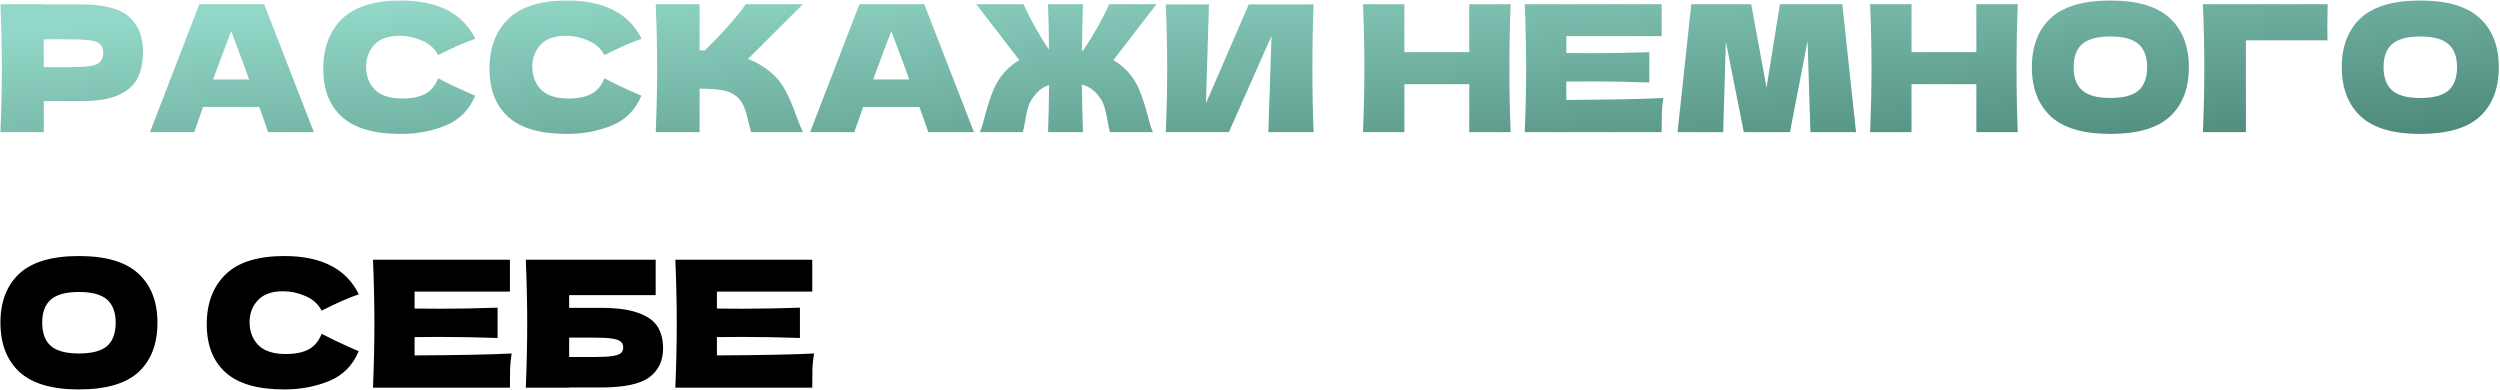 <svg width="1135" height="177" viewBox="0 0 1135 177" fill="none" xmlns="http://www.w3.org/2000/svg">
<path d="M36.52 2C47.133 2 54.52 3.893 58.68 7.68C62.84 11.413 64.92 16.693 64.92 23.52C64.92 28.213 64.093 32.213 62.44 35.52C60.787 38.773 57.88 41.333 53.72 43.2C49.56 45.013 43.827 45.92 36.52 45.92H19.88V60H0.2C0.627 49.653 0.84 39.973 0.84 30.96C0.84 21.947 0.627 12.267 0.2 1.92H19.88V2H36.52ZM30.92 30.48C35.347 30.48 38.653 30.32 40.84 30C43.08 29.627 44.627 28.987 45.48 28.08C46.387 27.173 46.84 25.84 46.84 24.08C46.84 22.32 46.413 21.013 45.56 20.16C44.76 19.253 43.24 18.64 41 18.32C38.813 18 35.453 17.84 30.92 17.84H19.88V30.48H30.92ZM121.774 60C120.76 56.96 119.4 53.147 117.694 48.56H92.174L88.174 60H68.094L90.494 1.92H119.934L142.494 60H121.774ZM113.134 36.08C111.107 30.48 109.027 24.88 106.894 19.28L104.974 14.08C103.107 18.933 100.36 26.267 96.734 36.08H113.134ZM181.963 60.8C169.909 60.8 161.029 58.24 155.322 53.12C149.616 48 146.763 40.693 146.763 31.2C146.763 21.653 149.616 14.107 155.322 8.56C161.029 3.013 169.909 0.24 181.963 0.24C198.816 0.24 210.096 6.027 215.803 17.6C211.003 19.253 205.376 21.733 198.923 25.04C197.376 22.053 194.923 19.84 191.563 18.4C188.256 16.96 184.869 16.24 181.403 16.24C176.283 16.24 172.469 17.6 169.963 20.32C167.456 22.987 166.203 26.293 166.203 30.24C166.203 34.507 167.536 38 170.203 40.72C172.923 43.387 177.056 44.72 182.603 44.72C187.029 44.72 190.549 44 193.163 42.56C195.776 41.067 197.696 38.72 198.923 35.52C203.296 37.867 208.896 40.507 215.723 43.44C213.056 49.893 208.603 54.4 202.363 56.96C196.123 59.52 189.323 60.8 181.963 60.8ZM257.431 60.8C245.378 60.8 236.498 58.24 230.791 53.12C225.085 48 222.231 40.693 222.231 31.2C222.231 21.653 225.085 14.107 230.791 8.56C236.498 3.013 245.378 0.24 257.431 0.24C274.285 0.24 285.565 6.027 291.271 17.6C286.471 19.253 280.845 21.733 274.391 25.04C272.845 22.053 270.391 19.84 267.031 18.4C263.725 16.96 260.338 16.24 256.871 16.24C251.751 16.24 247.938 17.6 245.431 20.32C242.925 22.987 241.671 26.293 241.671 30.24C241.671 34.507 243.005 38 245.671 40.72C248.391 43.387 252.525 44.72 258.071 44.72C262.498 44.72 266.018 44 268.631 42.56C271.245 41.067 273.165 38.72 274.391 35.52C278.765 37.867 284.365 40.507 291.191 43.44C288.525 49.893 284.071 54.4 277.831 56.96C271.591 59.52 264.791 60.8 257.431 60.8ZM349.22 32.24C352.367 34.8 354.767 37.653 356.42 40.8C358.127 43.893 359.78 47.707 361.38 52.24C362.713 55.92 363.78 58.507 364.58 60H341.06C340.74 59.093 340.313 57.52 339.78 55.28C339.247 52.827 338.66 50.773 338.02 49.12C337.433 47.467 336.58 46.027 335.46 44.8C333.647 42.88 331.38 41.653 328.66 41.12C325.993 40.533 322.313 40.24 317.62 40.24V60H297.7C298.127 49.653 298.34 39.973 298.34 30.96C298.34 21.947 298.127 12.267 297.7 1.92H317.62V22.8C318.153 22.853 318.953 22.88 320.02 22.88C328.34 14.667 334.527 7.68 338.58 1.92H364.5L339.62 26.72C343.14 28.107 346.34 29.947 349.22 32.24ZM421.461 60C420.448 56.96 419.088 53.147 417.381 48.56H391.861L387.861 60H367.781L390.181 1.92H419.621L442.181 60H421.461ZM412.821 36.08C410.795 30.48 408.715 24.88 406.581 19.28L404.661 14.08C402.795 18.933 400.048 26.267 396.421 36.08H412.821ZM505.49 27.28C507.73 28.613 509.81 30.267 511.73 32.24C514.13 34.8 515.97 37.653 517.25 40.8C518.53 43.893 519.783 47.707 521.01 52.24C521.863 55.707 522.663 58.293 523.41 60H503.89C503.73 59.52 503.41 57.973 502.93 55.36C502.503 52.853 502.05 50.773 501.57 49.12C501.143 47.467 500.503 46.027 499.65 44.8C498.477 43.04 497.223 41.653 495.89 40.64C494.557 39.627 492.983 38.88 491.17 38.4C491.277 45.6 491.437 52.8 491.65 60H475.81C476.077 52.853 476.237 45.733 476.29 38.64C474.69 39.12 473.277 39.867 472.05 40.88C470.877 41.893 469.73 43.2 468.61 44.8C467.757 46.027 467.09 47.467 466.61 49.12C466.183 50.773 465.757 52.853 465.33 55.36C464.85 57.973 464.53 59.52 464.37 60H444.85C445.597 58.293 446.397 55.707 447.25 52.24C448.477 47.707 449.73 43.893 451.01 40.8C452.29 37.653 454.13 34.8 456.53 32.24C458.45 30.267 460.53 28.613 462.77 27.28L443.25 1.92H464.69C466.13 5.12 467.863 8.56 469.89 12.24C471.917 15.867 474.023 19.28 476.21 22.48C476.21 16.4 476.077 9.547 475.81 1.92H491.65C491.437 8.96 491.277 16 491.17 23.04C491.383 23.04 491.517 23.067 491.57 23.12C493.81 19.867 495.997 16.373 498.13 12.64C500.263 8.853 502.077 5.28 503.57 1.92H525.01L505.49 27.28ZM548.863 2L547.503 46.88L566.943 2H596.383C596.009 11.013 595.823 20.667 595.823 30.96C595.823 41.307 596.009 50.987 596.383 60H575.823L577.263 16.32L557.903 60H529.263C529.689 49.653 529.903 39.973 529.903 30.96C529.903 22 529.689 12.347 529.263 2H548.863ZM685.834 1.92C685.46 10.933 685.274 20.613 685.274 30.96C685.274 41.307 685.46 50.987 685.834 60H667.034V38.24H637.594V60H618.794C619.22 49.653 619.434 39.973 619.434 30.96C619.434 21.947 619.22 12.267 618.794 1.92H637.594V23.68H667.034V1.92H685.834ZM711.111 45.36C731.378 45.253 746.071 44.96 755.191 44.48C754.818 46.667 754.578 48.933 754.471 51.28C754.418 53.573 754.391 56.48 754.391 60H692.231C692.658 49.653 692.871 39.973 692.871 30.96C692.871 21.947 692.658 12.267 692.231 1.92H754.391V16.4H711.111V24.08C713.671 24.133 717.458 24.16 722.471 24.16C730.951 24.16 739.725 24 748.791 23.68V37.44C739.725 37.12 730.951 36.96 722.471 36.96C717.458 36.96 713.671 36.987 711.111 37.04V45.36ZM836.406 1.92L842.646 60H821.926L820.646 18.56L812.646 60H791.686L783.526 18.88L782.326 60H761.606L767.846 1.92H795.046L802.006 39.76L808.086 1.92H836.406ZM916.068 1.92C915.695 10.933 915.508 20.613 915.508 30.96C915.508 41.307 915.695 50.987 916.068 60H897.268V38.24H867.828V60H849.028C849.455 49.653 849.668 39.973 849.668 30.96C849.668 21.947 849.455 12.267 849.028 1.92H867.828V23.68H897.268V1.92H916.068ZM958.066 60.8C945.852 60.8 936.866 58.16 931.106 52.88C925.346 47.547 922.466 40.08 922.466 30.48C922.466 20.987 925.319 13.573 931.026 8.24C936.786 2.907 945.799 0.24 958.066 0.24C970.386 0.24 979.399 2.907 985.106 8.24C990.866 13.573 993.746 20.987 993.746 30.48C993.746 40.133 990.892 47.6 985.186 52.88C979.479 58.16 970.439 60.8 958.066 60.8ZM958.066 44.48C963.986 44.48 968.252 43.36 970.866 41.12C973.479 38.827 974.786 35.28 974.786 30.48C974.786 25.787 973.479 22.293 970.866 20C968.252 17.707 963.986 16.56 958.066 16.56C952.199 16.56 947.959 17.707 945.346 20C942.732 22.293 941.426 25.787 941.426 30.48C941.426 35.227 942.732 38.747 945.346 41.04C947.959 43.333 952.199 44.48 958.066 44.48ZM1019.64 60H1000.12C1000.55 49.6 1000.76 39.92 1000.76 30.96C1000.76 21.947 1000.55 12.267 1000.12 1.92H1056.76C1056.66 6.293 1056.6 9.627 1056.6 11.92C1056.6 14.747 1056.63 16.88 1056.68 18.32H1019.64V60ZM1098.77 60.8C1086.56 60.8 1077.57 58.16 1071.81 52.88C1066.05 47.547 1063.17 40.08 1063.17 30.48C1063.17 20.987 1066.02 13.573 1071.73 8.24C1077.49 2.907 1086.5 0.24 1098.77 0.24C1111.09 0.24 1120.1 2.907 1125.81 8.24C1131.57 13.573 1134.45 20.987 1134.45 30.48C1134.45 40.133 1131.6 47.6 1125.89 52.88C1120.18 58.16 1111.14 60.8 1098.77 60.8ZM1098.77 44.48C1104.69 44.48 1108.96 43.36 1111.57 41.12C1114.18 38.827 1115.49 35.28 1115.49 30.48C1115.49 25.787 1114.18 22.293 1111.57 20C1108.96 17.707 1104.69 16.56 1098.77 16.56C1092.9 16.56 1088.66 17.707 1086.05 20C1083.44 22.293 1082.13 25.787 1082.13 30.48C1082.13 35.227 1083.44 38.747 1086.05 41.04C1088.66 43.333 1092.9 44.48 1098.77 44.48Z" fill="url(#paint0_linear_507_2)"/>
<path d="M35.8 176.8C23.587 176.8 14.6 174.16 8.84 168.88C3.08 163.547 0.2 156.08 0.2 146.48C0.2 136.987 3.053 129.573 8.76 124.24C14.52 118.907 23.533 116.24 35.8 116.24C48.12 116.24 57.133 118.907 62.84 124.24C68.6 129.573 71.48 136.987 71.48 146.48C71.48 156.133 68.627 163.6 62.92 168.88C57.213 174.16 48.173 176.8 35.8 176.8ZM35.8 160.48C41.72 160.48 45.987 159.36 48.6 157.12C51.213 154.827 52.52 151.28 52.52 146.48C52.52 141.787 51.213 138.293 48.6 136C45.987 133.707 41.72 132.56 35.8 132.56C29.933 132.56 25.693 133.707 23.08 136C20.467 138.293 19.16 141.787 19.16 146.48C19.16 151.227 20.467 154.747 23.08 157.04C25.693 159.333 29.933 160.48 35.8 160.48ZM129.072 176.8C117.019 176.8 108.139 174.24 102.432 169.12C96.725 164 93.872 156.693 93.872 147.2C93.872 137.653 96.725 130.107 102.432 124.56C108.139 119.013 117.019 116.24 129.072 116.24C145.925 116.24 157.205 122.027 162.912 133.6C158.112 135.253 152.485 137.733 146.032 141.04C144.485 138.053 142.032 135.84 138.672 134.4C135.365 132.96 131.979 132.24 128.512 132.24C123.392 132.24 119.579 133.6 117.072 136.32C114.565 138.987 113.312 142.293 113.312 146.24C113.312 150.507 114.645 154 117.312 156.72C120.032 159.387 124.165 160.72 129.712 160.72C134.139 160.72 137.659 160 140.272 158.56C142.885 157.067 144.805 154.72 146.032 151.52C150.405 153.867 156.005 156.507 162.832 159.44C160.165 165.893 155.712 170.4 149.472 172.96C143.232 175.52 136.432 176.8 129.072 176.8ZM188.221 161.36C208.487 161.253 223.181 160.96 232.301 160.48C231.927 162.667 231.687 164.933 231.581 167.28C231.527 169.573 231.501 172.48 231.501 176H169.341C169.767 165.653 169.981 155.973 169.981 146.96C169.981 137.947 169.767 128.267 169.341 117.92H231.501V132.4H188.221V140.08C190.781 140.133 194.567 140.16 199.581 140.16C208.061 140.16 216.834 140 225.901 139.68V153.44C216.834 153.12 208.061 152.96 199.581 152.96C194.567 152.96 190.781 152.987 188.221 153.04V161.36ZM272.636 139.76C279.942 139.76 285.676 140.533 289.836 142.08C293.996 143.573 296.902 145.653 298.556 148.32C300.209 150.987 301.036 154.267 301.036 158.16C301.036 163.813 298.956 168.187 294.796 171.28C290.636 174.373 283.249 175.92 272.636 175.92H258.396V176H238.716C239.142 165.653 239.356 155.973 239.356 146.96C239.356 137.947 239.142 128.267 238.716 117.92H297.676V134H258.396V139.76H272.636ZM269.436 162.08C273.116 162.08 275.889 161.947 277.756 161.68C279.676 161.413 281.009 160.987 281.756 160.4C282.556 159.813 282.956 158.933 282.956 157.76C282.956 156.587 282.556 155.68 281.756 155.04C280.956 154.4 279.596 153.947 277.676 153.68C275.756 153.413 273.009 153.28 269.436 153.28H258.396V162.08H269.436ZM325.486 161.36C345.753 161.253 360.446 160.96 369.566 160.48C369.193 162.667 368.953 164.933 368.846 167.28C368.793 169.573 368.766 172.48 368.766 176H306.606C307.033 165.653 307.246 155.973 307.246 146.96C307.246 137.947 307.033 128.267 306.606 117.92H368.766V132.4H325.486V140.08C328.046 140.133 331.833 140.16 336.846 140.16C345.326 140.16 354.1 140 363.166 139.68V153.44C354.1 153.12 345.326 152.96 336.846 152.96C331.833 152.96 328.046 152.987 325.486 153.04V161.36Z" fill="black"/>
<defs>
<linearGradient id="paint0_linear_507_2" x1="610.52" y1="-33" x2="628.842" y2="197.895" gradientUnits="userSpaceOnUse">
<stop stop-color="#92D7C7"/>
<stop offset="1" stop-color="#1A5043"/>
</linearGradient>
</defs>
</svg>
